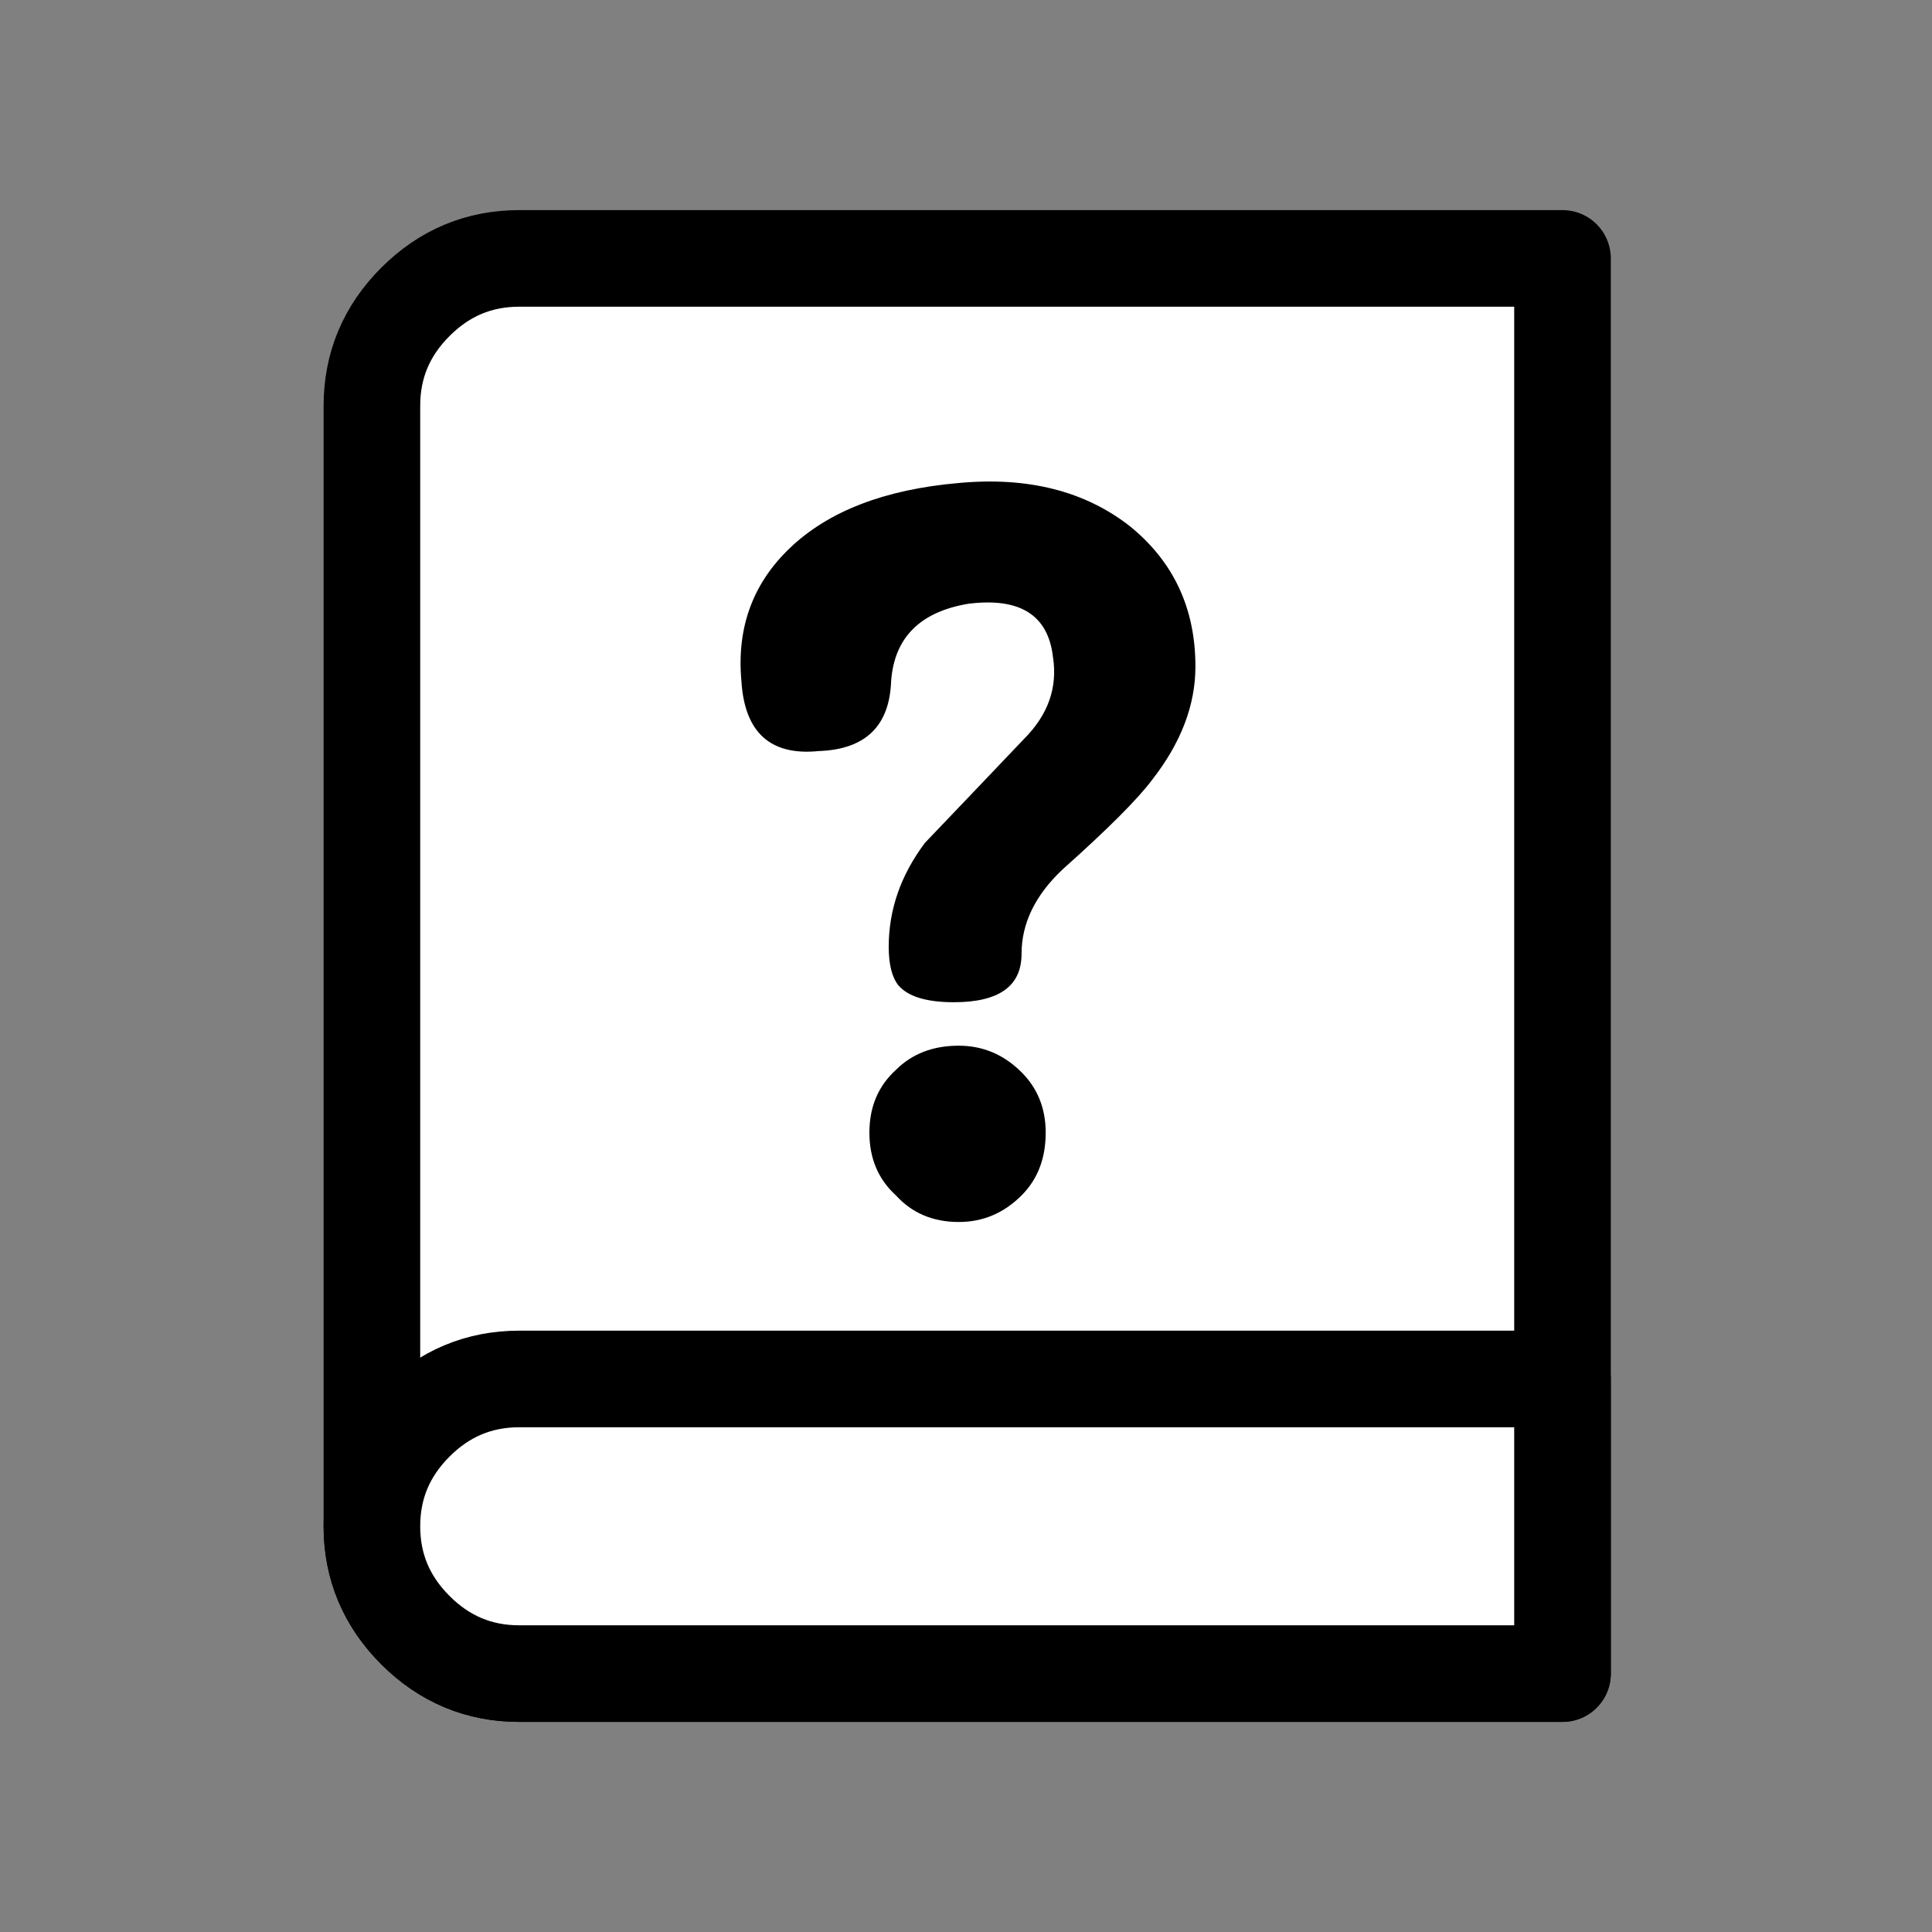 
<svg xmlns="http://www.w3.org/2000/svg" version="1.1" xmlns:xlink="http://www.w3.org/1999/xlink" preserveAspectRatio="none" x="0px" y="0px" width="40px" height="40px" viewBox="0 0 40 40">
<rect x="0" y="0" width="40" height="40" fill="#808080" stroke="none"/>
<defs>
<g id="icon_pdf_0_Layer0_0_MEMBER_0_FILL">
<path fill="#FFFFFF" stroke="none" d="
M 25.65 30.3
L 25.65 1 4.05 1
Q 2.8 1 1.9 1.9 1 2.8 1 4.05
L 1 27.25
Q 1 28.5 1.9 29.4 2.8 30.3 4.05 30.3
L 25.65 30.3 Z"/>
</g>

<g id="icon_pdf_0_Layer0_0_MEMBER_1_FILL">
<path fill="#FFFFFF" stroke="none" d="
M 25.65 30.3
L 25.65 24.2 4.05 24.2
Q 2.8 24.2 1.9 25.1 1 26 1 27.25 1 28.5 1.9 29.4 2.8 30.3 4.05 30.3
L 25.65 30.3 Z"/>
</g>

<g id="icon_pdf_0_Layer0_0_MEMBER_2_MEMBER_0_FILL">
<path fill="#000000" stroke="none" d="
M 13.15 17.3
Q 12.35 17.3 11.85 17.8 11.3 18.3 11.3 19.1 11.3 19.9 11.85 20.4 12.35 20.95 13.15 20.95 13.9 20.95 14.45 20.4 14.95 19.9 14.95 19.1 14.95 18.35 14.45 17.85 13.9 17.3 13.15 17.3
M 17.15 11.8
Q 18.05 10.65 18.05 9.45 18.05 7.65 16.7 6.55 15.3 5.45 13.15 5.65 10.85 5.85 9.65 7 8.5 8.1 8.65 9.75 8.75 11.35 10.25 11.2 11.7 11.15 11.75 9.75 11.85 8.4 13.35 8.15 14.95 7.95 15.1 9.25 15.25 10.2 14.5 10.95 13.55 11.95 12.45 13.1 11.7 14.1 11.7 15.25 11.7 15.8 11.9 16.05 12.2 16.4 13.05 16.4 14.45 16.4 14.45 15.4 14.45 14.45 15.3 13.65 16.7 12.4 17.15 11.8 Z"/>
</g>

<path id="icon_pdf_0_Layer0_0_MEMBER_0_1_STROKES" stroke="#000000" stroke-width="2" stroke-linejoin="round" stroke-linecap="butt" fill="none" d="
M 25.65 30.3
L 4.05 30.3
Q 2.8 30.3 1.9 29.4 1 28.5 1 27.25
L 1 4.05
Q 1 2.8 1.9 1.9 2.8 1 4.05 1
L 25.65 1 25.65 30.3 Z"/>

<path id="icon_pdf_0_Layer0_0_MEMBER_1_1_STROKES" stroke="#000000" stroke-width="2" stroke-linejoin="round" stroke-linecap="butt" fill="none" d="
M 25.65 30.3
L 4.05 30.3
Q 2.8 30.3 1.9 29.4 1 28.5 1 27.25 1 26 1.9 25.1 2.8 24.2 4.05 24.2
L 25.65 24.2 25.65 30.3 Z"/>
</defs>

<g transform="matrix( 1, 0, 0, 1, -15,-15) ">
<g transform="matrix( 1, 0, 0, 1, 21.7,19.35) ">
<use xlink:href="#icon_pdf_0_Layer0_0_MEMBER_0_FILL"/>

<use xlink:href="#icon_pdf_0_Layer0_0_MEMBER_0_1_STROKES"/>
</g>

<g transform="matrix( 1, 0, 0, 1, 21.7,19.35) ">
<use xlink:href="#icon_pdf_0_Layer0_0_MEMBER_1_FILL"/>

<use xlink:href="#icon_pdf_0_Layer0_0_MEMBER_1_1_STROKES"/>
</g>

<g transform="matrix( 1, 0, 0, 1, 21.7,19.35) ">
<use xlink:href="#icon_pdf_0_Layer0_0_MEMBER_2_MEMBER_0_FILL"/>
</g>
</g>
</svg>

